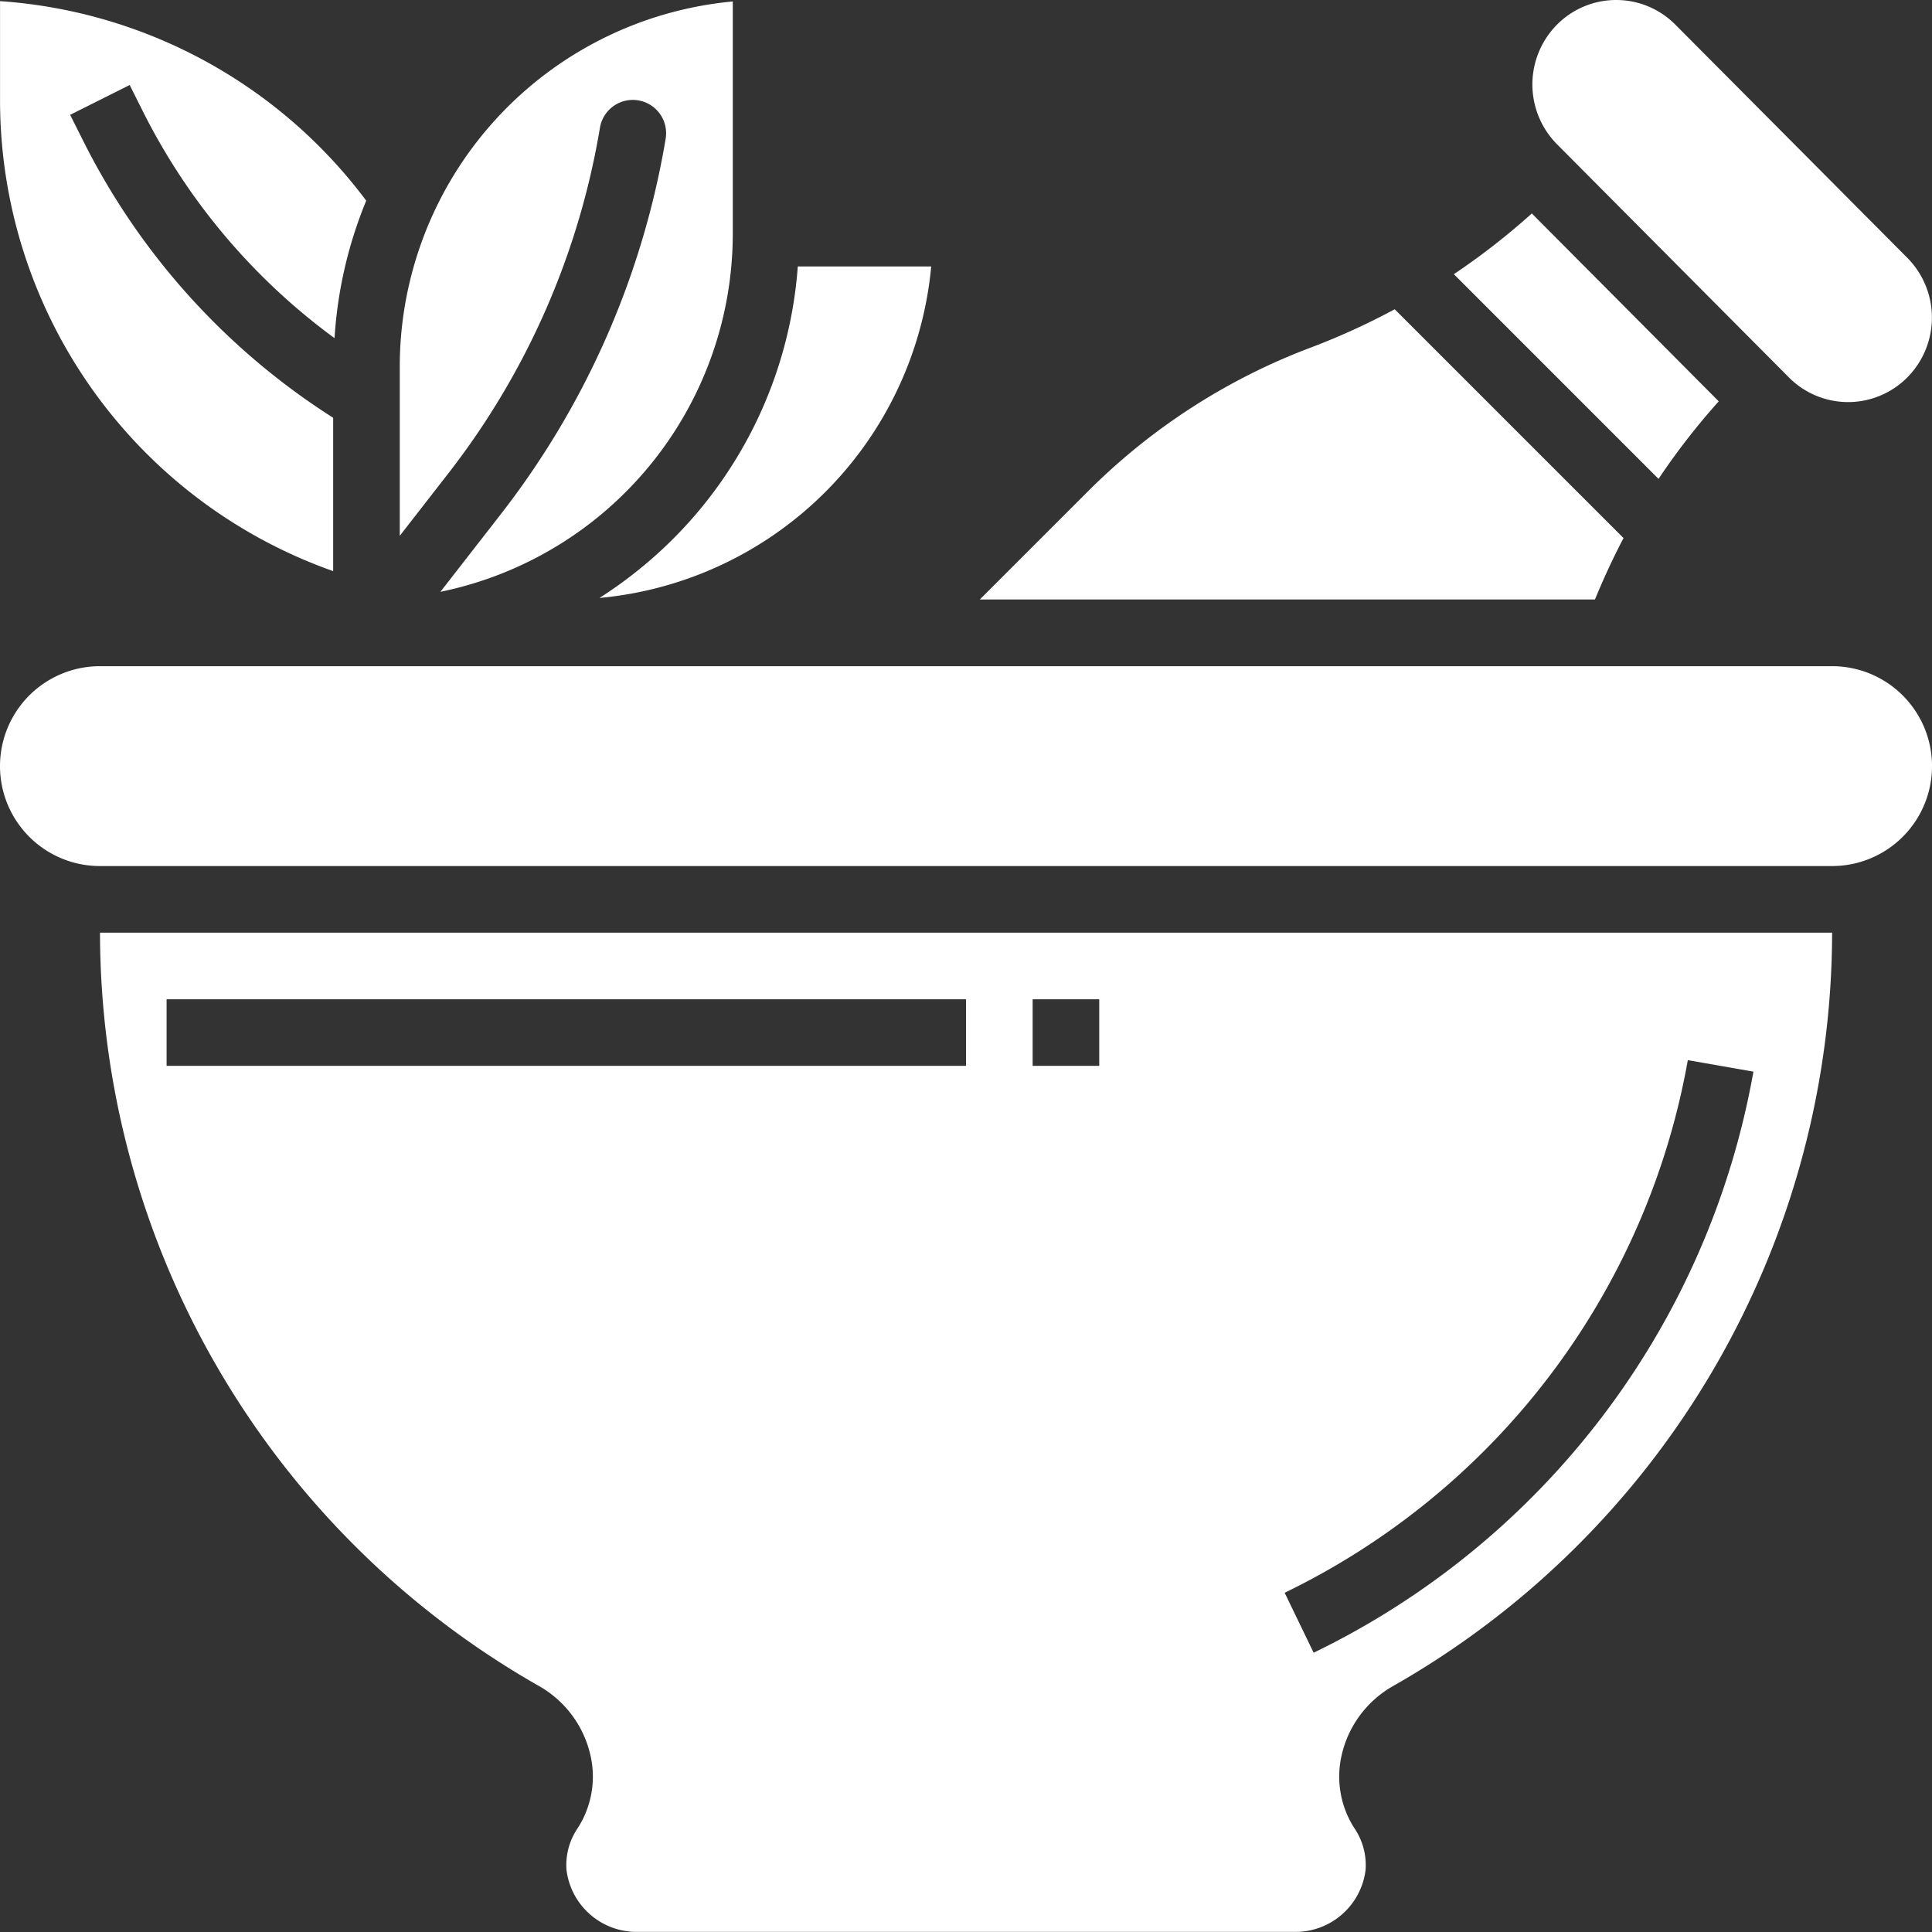 <svg xmlns="http://www.w3.org/2000/svg" width="83" height="82.999" viewBox="0 0 83 82.999">
  <rect x="0" y="0" width="83" height="82.999" fill="#333333" stroke="none"/>
  <g id="herbal_1_" data-name="herbal (1)" transform="translate(-2.998 -3)">
    <path id="Path_18187" data-name="Path 18187" d="M60.069,22.116l-9.832-9.832A30.133,30.133,0,0,1,46.71,13.9a26.977,26.977,0,0,0-9.672,6.229l-4.625,4.624H58.839c.373-.9.78-1.786,1.229-2.639Z" transform="translate(12.678 4.002)" fill="#fff"/>
    <path id="Path_18188" data-name="Path 18188" d="M81.706,23H7.291a4.293,4.293,0,0,0,0,8.586H81.706a4.293,4.293,0,0,0,0-8.586Z" transform="translate(0 8.62)" fill="#fff"/>
    <path id="Path_18189" data-name="Path 18189" d="M20.993,25.241A15.766,15.766,0,0,0,35.247,11H29.516a18.446,18.446,0,0,1-5.378,11.723,18.755,18.755,0,0,1-3.145,2.519Z" transform="translate(7.756 3.448)" fill="#fff"/>
    <path id="Path_18190" data-name="Path 18190" d="M58.023,17.479,49.994,9.408a29.889,29.889,0,0,1-3.35,2.609l8.794,8.794a29.725,29.725,0,0,1,2.586-3.331Z" transform="translate(18.812 2.762)" fill="#fff"/>
    <path id="Path_18191" data-name="Path 18191" d="M60.021,19.213a3.583,3.583,0,0,0,5.089,0,3.649,3.649,0,0,0,0-5.136L55.146,4.06a3.581,3.581,0,0,0-5.087,0,3.649,3.649,0,0,0,0,5.136Z" transform="translate(19.828 0)" fill="#fff"/>
    <path id="Path_18192" data-name="Path 18192" d="M23.6,8.469a1.431,1.431,0,1,1,2.823.471,35.932,35.932,0,0,1-7.058,16.1l-2.619,3.366A15.719,15.719,0,0,0,29.307,13V3.044A15.762,15.762,0,0,0,15,18.721V26l2.112-2.715A33.045,33.045,0,0,0,23.6,8.469Z" transform="translate(5.172 0.019)" fill="#fff"/>
    <path id="Path_18193" data-name="Path 18193" d="M17.311,27.521V20.933A30.015,30.015,0,0,1,6.574,9.04L6.011,7.918,8.57,6.637l.562,1.123a27.147,27.147,0,0,0,8.238,9.752,18.464,18.464,0,0,1,1.361-5.906A21.479,21.479,0,0,0,3,3.034V7.278A21.455,21.455,0,0,0,17.311,27.521Z" transform="translate(0 0.015)" fill="#fff"/>
    <path id="Path_18194" data-name="Path 18194" d="M24.858,63.364a4.583,4.583,0,0,1,2.194,2.9,4.087,4.087,0,0,1-.552,3.24,2.813,2.813,0,0,0-.459,1.763,3.035,3.035,0,0,0,3.084,2.66H57.285a3.035,3.035,0,0,0,3.085-2.659,2.822,2.822,0,0,0-.459-1.763,4.093,4.093,0,0,1-.552-3.24,4.58,4.58,0,0,1,2.194-2.9A37.308,37.308,0,0,0,80.413,31H6A37.291,37.291,0,0,0,24.858,63.364ZM74.213,36.476l2.819.494A34.421,34.421,0,0,1,58.139,61.934l-1.245-2.576a31.556,31.556,0,0,0,17.32-22.882ZM46.067,33.861h2.861v2.861H46.067Zm-2.863,0v2.861H8.861V33.861Z" transform="translate(1.294 12.068)" fill="#fff"/>
  </g>
</svg>
